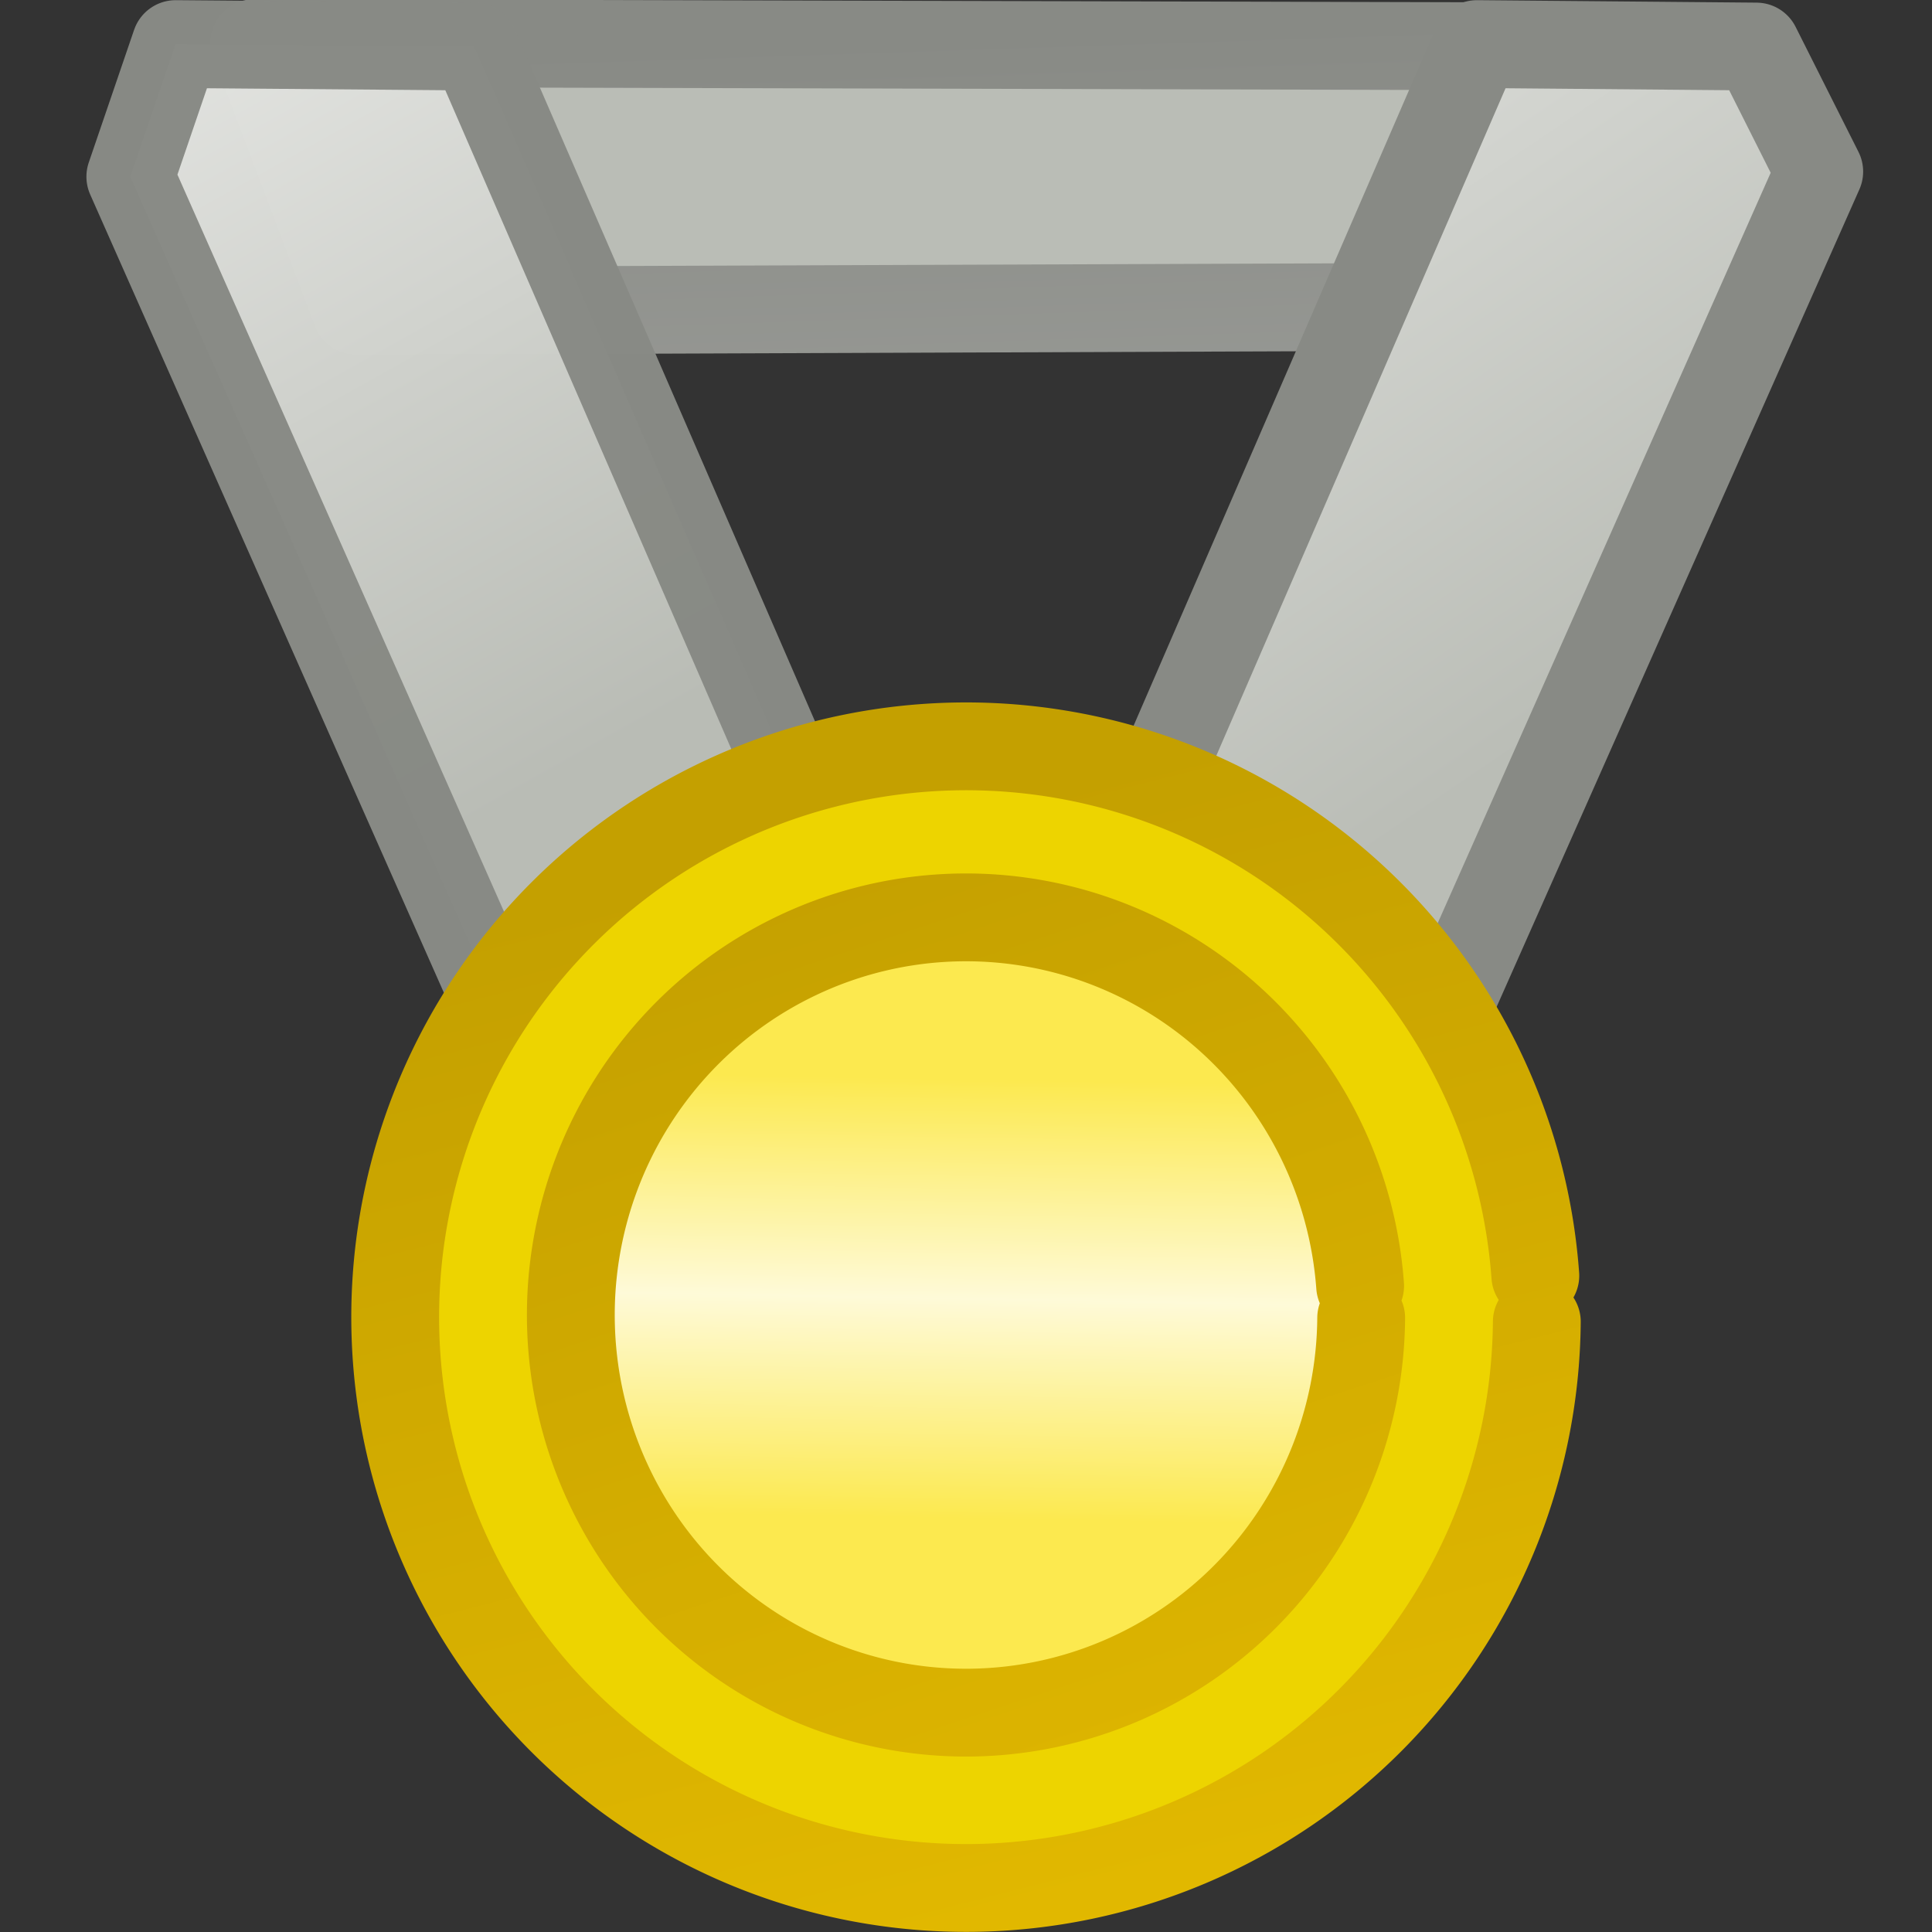 <?xml version="1.0" encoding="UTF-8" standalone="no"?>
<svg xmlns:rdf="http://www.w3.org/1999/02/22-rdf-syntax-ns#" xmlns="http://www.w3.org/2000/svg" height="22" width="22" version="1.1" xmlns:cc="http://creativecommons.org/ns#" xmlns:xlink="http://www.w3.org/1999/xlink" xmlns:dc="http://purl.org/dc/elements/1.1/">
<rect width="100%" height="100%" fill="#333333" stroke="none"/>
<defs>
<linearGradient id="linearGradient3963">
<stop stop-color="#c4a000" offset="0"/>
<stop stop-color="#e7bd00" offset="1"/>
</linearGradient>
<linearGradient id="linearGradient3939">
<stop stop-color="#babdb6" offset="0"/>
<stop stop-color="#e7e8e5" offset="1"/>
</linearGradient>
<linearGradient id="linearGradient3007" x1="-11.088" gradientUnits="userSpaceOnUse" y1="13.159" gradientTransform="matrix(1.109,0,0,1.116,23.154,-2.4)" x2="-11.168" y2="17.64">
<stop stop-color="#fce94f" offset="0"/>
<stop stop-color="#fefad8" offset="0.5"/>
<stop stop-color="#fce94f" offset="1"/>
</linearGradient>
<linearGradient id="linearGradient3009" x1="-13.076" xlink:href="#linearGradient3963" gradientUnits="userSpaceOnUse" y1="10.868" gradientTransform="matrix(1.109,0,0,1.116,23.154,-2.4)" x2="-8.642" y2="24.326"/>
<linearGradient id="linearGradient3012" x1="-13.778" xlink:href="#linearGradient3963" gradientUnits="userSpaceOnUse" y1="16.837" gradientTransform="matrix(1.979,0,0,1.979,36.399,-23.669)" x2="-11.921" y2="24.147"/>
<linearGradient id="linearGradient3015" x1="6.854" xlink:href="#linearGradient3939" gradientUnits="userSpaceOnUse" y1="18.518" gradientTransform="translate(0,-10)" x2="1.814" y2="9.52"/>
<linearGradient id="linearGradient3021" x1="13.585" xlink:href="#linearGradient3939" gradientUnits="userSpaceOnUse" y1="21.128" gradientTransform="translate(0,-10)" x2="7.2" y2="11.708"/>
<linearGradient id="linearGradient3776" x1="10.417" gradientUnits="userSpaceOnUse" y1="0.416" gradientTransform="matrix(0.764,0,0,0.991,2.392,0.032)" x2="10.706" y2="11.696">
<stop stop-color="#888a85" offset="0"/>
<stop stop-color="#aeafac" offset="1"/>
</linearGradient>
</defs>
<path stroke-linejoin="round" d="M2.898,0.49,18.743,0.531,17.479,3.49,4.053,3.54z" fill-rule="evenodd" stroke="url(#linearGradient3776)" stroke-linecap="round" stroke-miterlimit="4" stroke-dasharray="none" stroke-width="1" fill="#babdb6"/>
<path stroke-linejoin="round" d="M15.924,12.753,20.716,1.954,20,0.53,16.817,0.502,11.543,12.672z" stroke="#888a85" stroke-linecap="butt" stroke-miterlimit="4" stroke-dasharray="none" stroke-width="1" fill="url(#linearGradient3021)"/>
<path opacity="0.99" stroke-linejoin="round" d="M6.329,12.946,1.484,2.012,2,0.502,5.4,0.53,10.754,12.864z" stroke="#888a85" stroke-linecap="butt" stroke-miterlimit="4" stroke-dasharray="none" stroke-width="1" fill="url(#linearGradient3015)"/>
<path stroke-linejoin="round" d="m17.5,15.051a6.5,6.5,0,1,1,-0.017,-0.525" fill-rule="evenodd" stroke="url(#linearGradient3012)" stroke-linecap="round" stroke-miterlimit="4" stroke-dasharray="none" stroke-width="1" fill="#edd400"/>
<path stroke-linejoin="miter" d="m15.5,15.008a4.5,4.528,0,1,1,-0.012,-0.366" fill-rule="evenodd" stroke="url(#linearGradient3009)" stroke-linecap="round" stroke-miterlimit="4" stroke-dasharray="none" stroke-width="1" fill="url(#linearGradient3007)"/>
</svg>
